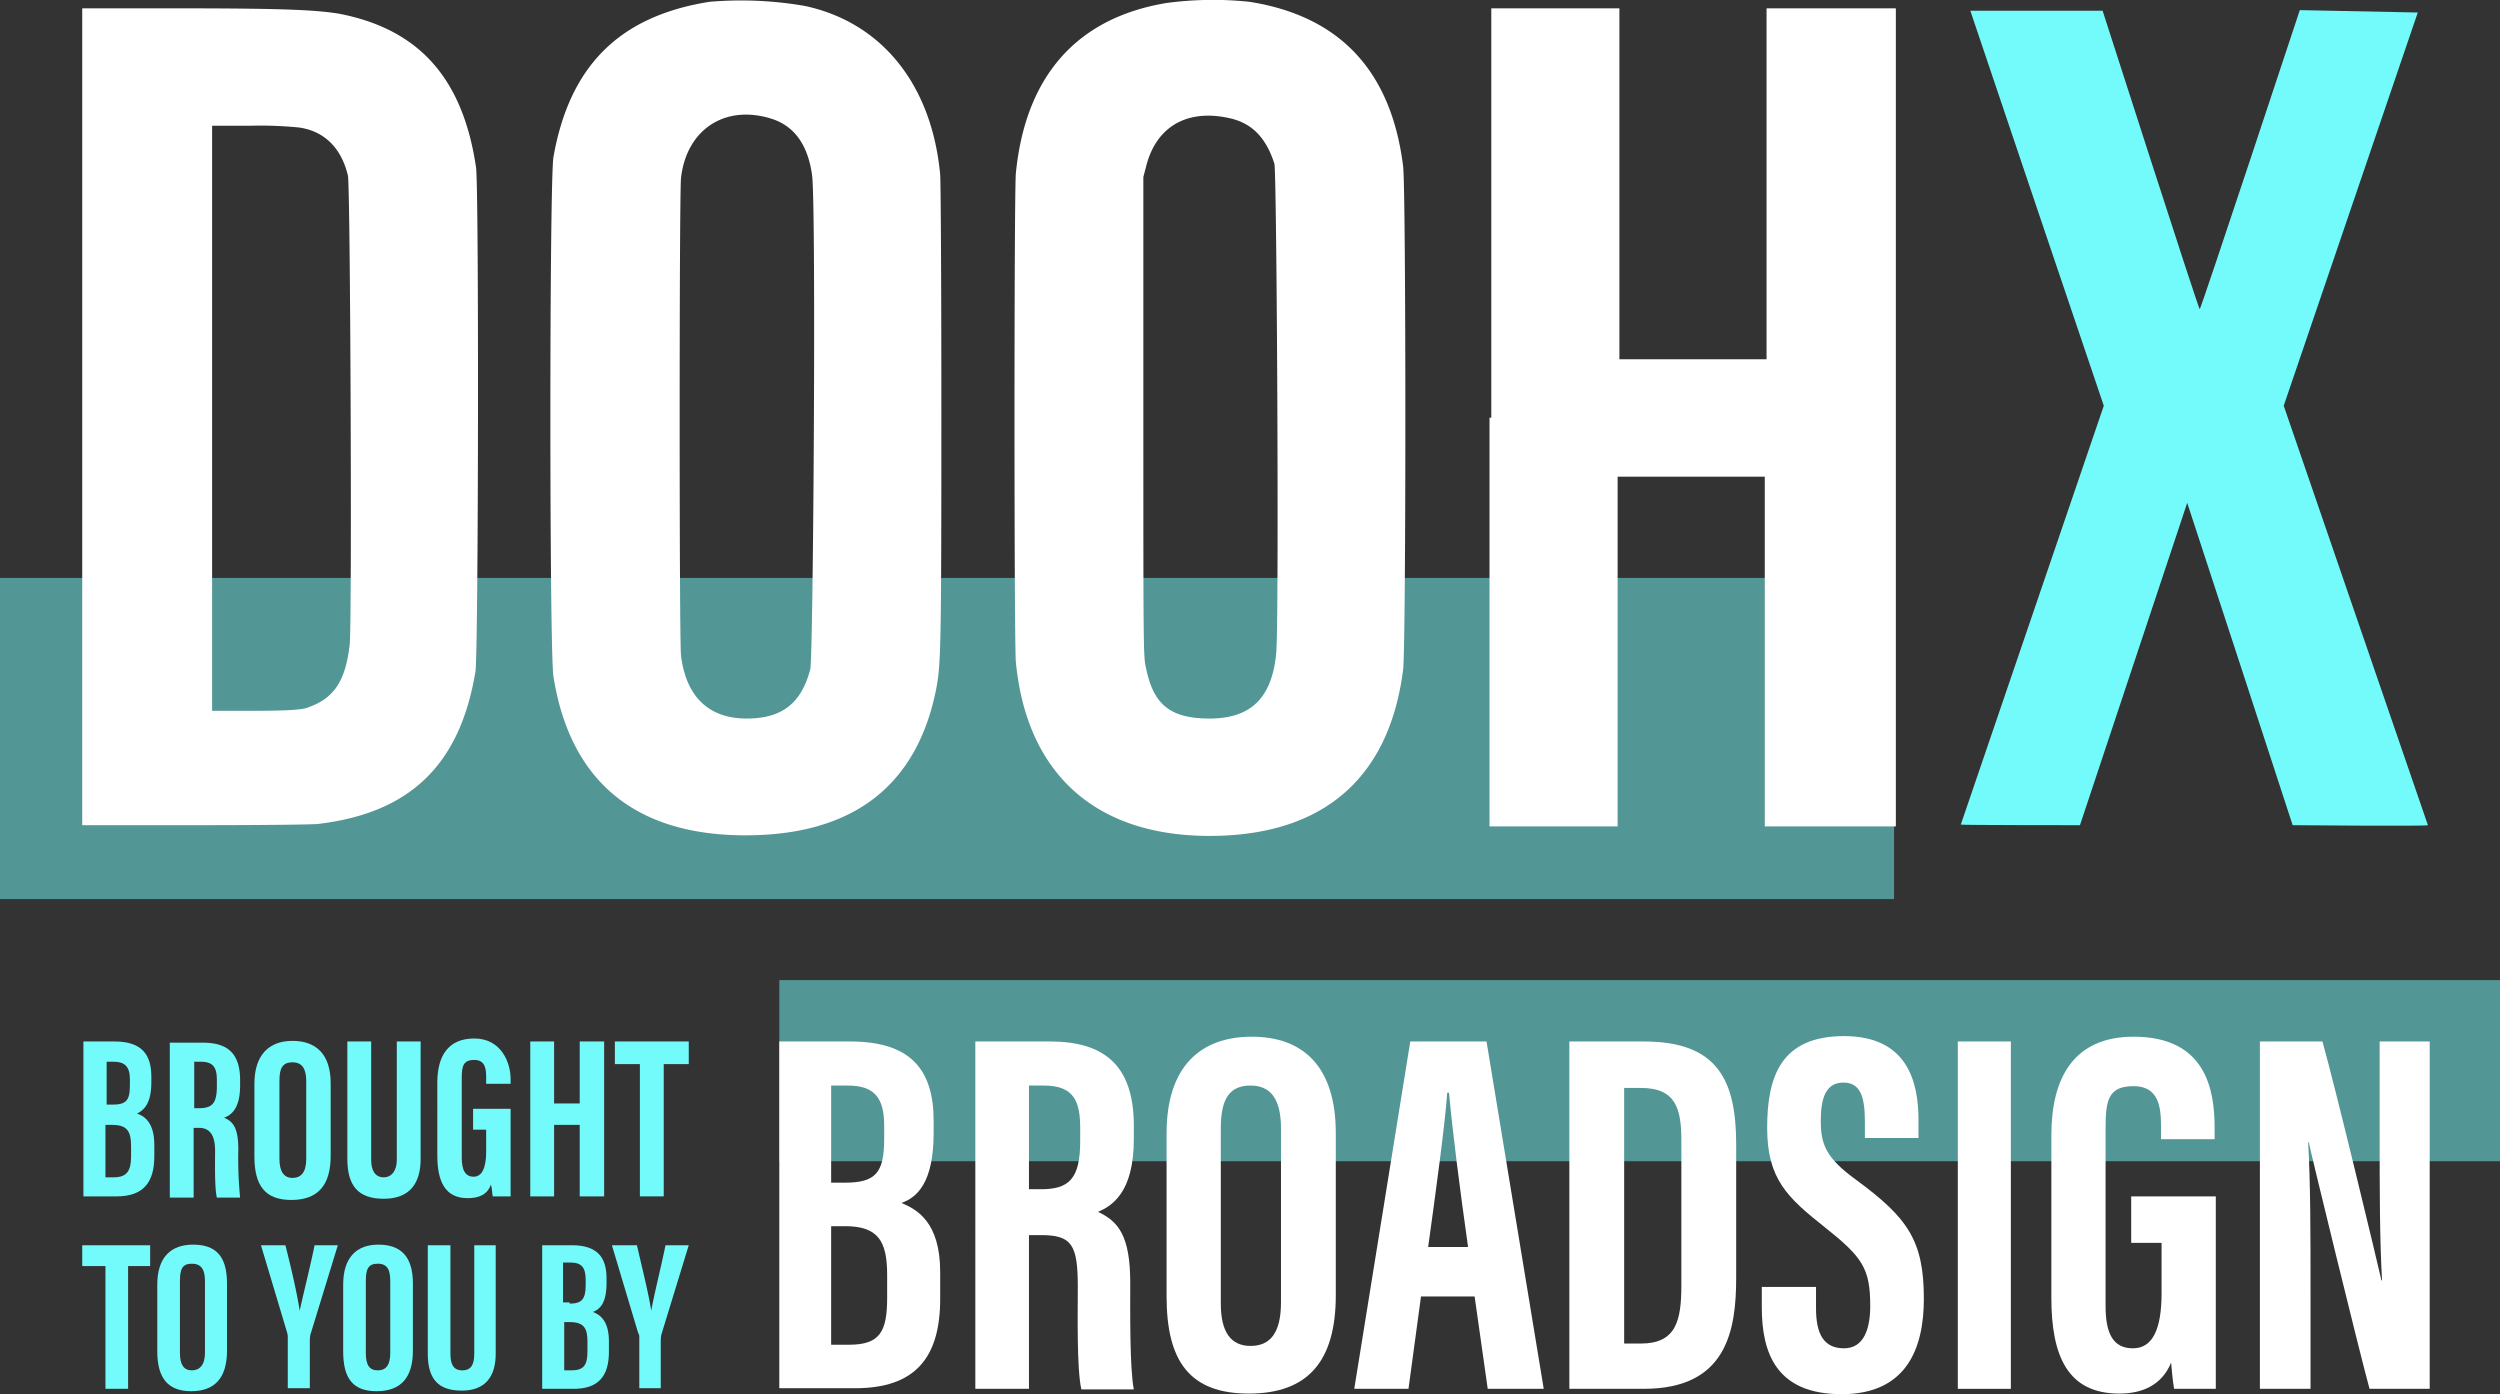 <svg id="Layer_1" data-name="Layer 1" xmlns="http://www.w3.org/2000/svg" viewBox="0 0 419.6 234"><rect x="0" y="0" width="419.6" height="234" fill="#333333" stroke="none"/><path d="M318.6,97.8H.7v53.9H318.6Z" transform="translate(-0.7 -0.8)" style="fill:#73fbfb;fill-opacity:0.5"/><path d="M420.3,165.3H131.5v30.4H420.3Z" transform="translate(-0.7 -0.8)" style="fill:#73fbfb;fill-opacity:0.5"/><path d="M80.9,110.2c0,.6,0,.8.1.5v-1.1C80.9,109.2,80.9,109.5,80.9,110.2Z" transform="translate(-0.7 -0.8)" style="fill:#848484;fill-rule:evenodd"/><path d="M72.3,131.6a5.8,5.8,0,0,0-1,1.1,4.8,4.8,0,0,0,1.1-1.1l.9-1.1Z" transform="translate(-0.7 -0.8)" style="fill:#848484;fill-rule:evenodd"/><path d="M80.6,28.9C78.4,14,71.1,5.7,57.6,3.1c-3.7-.6-8.8-.9-26.4-.9H14.5V139.3H33.2c11.7,0,19.5-.1,20.8-.2,15.4-1.8,23.9-9.8,26.5-25.6C81,110.4,81.1,32.3,80.6,28.9Zm-21.2,80c-.7,6.3-2.7,9.3-7.5,10.8-1,.2-2.7.4-8.4.4H36.3V21.9h6.6a65.4,65.4,0,0,1,8,.3c4.2.6,7.1,3.4,8.2,8.1C59.5,32.2,59.8,104.5,59.4,108.9Z" transform="translate(-0.7 -0.8)" style="fill:#fff;fill-rule:evenodd"/><path d="M384,68.9l22.5-66-19.8-.4s-16.6,50.2-16.8,50.2S353.6,2.6,353.6,2.6H331.4c0,.1,22.4,66.3,22.4,66.3l-24,70.3c0,.1,20,.1,20,.1l18-54.1c.1.2,17.7,54.1,17.7,54.1s22.7.2,22.7,0Z" transform="translate(-0.7 -0.8)" style="fill:#73fbfb;fill-rule:evenodd"/><path d="M158.5,30.1c-1.4-15-9.7-25.5-22.7-28.3a62.7,62.7,0,0,0-16-.7c-15.2,2.4-23.5,10.8-26.2,26-.7,3.6-.7,83.6,0,87.3C96.4,132,107.4,141,125.8,141s28.8-8.6,32-24.4c.8-4.2.9-6.3.9-45.7C158.7,47.6,158.6,31.5,158.5,30.1Zm-21.8,83c-1.5,5.8-4.8,8.3-10.7,8.3s-10.1-3.2-11-10.6c-.3-2.5-.3-77.1,0-80.1.9-8.1,7.3-12.4,15.1-10,3.9,1.2,6.2,4.4,6.9,9.5S137.2,110.8,136.7,113.1Z" transform="translate(-0.7 -0.8)" style="fill:#fff;fill-rule:evenodd"/><path d="M236.2,28.7q-3-24-25.8-27.6a58.8,58.8,0,0,0-13.9.2c-15.1,2.5-23.7,12.3-25.3,28.6-.3,3.4-.3,78.5,0,82,1.8,18.7,13.3,29.2,32.5,29.2s30.2-9.8,32.5-27.9C236.7,108.9,236.7,32.9,236.2,28.7Zm-21.3,81.7c-.7,7.5-4.2,11-11.2,11s-9.5-2.7-10.7-8.7c-.4-1.6-.4-4.7-.4-42.1V30.5l.5-1.9c1.7-6.6,6.9-9.5,13.8-8,3.9.8,6.3,3.3,7.7,7.7C215,30.3,215.4,105.2,214.9,110.4Z" transform="translate(-0.7 -0.8)" style="fill:#fff;fill-rule:evenodd"/><path d="M250.7,70.9v68.6h21.5V80.8h24.7v58.7h22V2.2H297.2V61.1H272.5V2.2H251V70.9" transform="translate(-0.7 -0.8)" style="fill:#fff;fill-rule:evenodd"/><path d="M14.5,175.6h5.4c4.6,0,6.2,2.2,6.2,5.9v1c0,3.7-1.4,4.7-2.4,5.2,1.2.4,2.9,1.5,2.9,5.2v2c0,4.4-1.9,6.7-6.3,6.7H14.7v-26Zm5,10.6c2.3,0,3-.6,3-3.2v-1.1c0-2.1-.9-2.9-2.7-2.9H18.6v7.2Zm-1.1,12.2h1.4c2.2,0,2.9-1.1,2.9-3.5v-1.7c0-2.6-.7-3.6-3.2-3.6H18.4Z" transform="translate(-0.7 -0.8)" style="fill:#73fbfb"/><path d="M33.2,190.1v11.7h-4v-26h5.5c4,0,6.3,1.6,6.3,6.3v.9c0,4-1.6,5-2.7,5.4,1.5.6,2.4,1.7,2.4,5.3a67.9,67.9,0,0,0,.3,8.1H37.1c-.4-1.6-.3-5.9-.3-7.8s-.4-3.9-2.7-3.9Zm0-3.3h.9c2.2,0,3-.8,3-3.7v-.9c0-2-.4-3.2-2.7-3.2H33.3v7.8Z" transform="translate(-0.7 -0.8)" style="fill:#73fbfb"/><path d="M56.2,182.6v12.2c0,5-2.2,7.4-6.6,7.4s-6.2-2.4-6.2-7.3V182.7c0-4.9,2.5-7.2,6.4-7.2S56.2,177.7,56.2,182.6Zm-8.6-.4v13.1c0,2.2.8,3.2,2.2,3.2s2.3-.9,2.3-3.2v-13c0-2-.6-3.2-2.3-3.2S47.6,180.1,47.6,182.2Z" transform="translate(-0.7 -0.8)" style="fill:#73fbfb"/><path d="M63,175.6v19.9c0,1.8.7,2.9,2.1,2.9s2.2-1.2,2.2-2.9V175.6h4v19.7c0,4.2-1.9,6.7-6.2,6.7s-6.1-2.2-6.1-6.7V175.6Z" transform="translate(-0.7 -0.8)" style="fill:#73fbfb"/><path d="M86.5,201.6H83.4c-.1-.4-.1-1.3-.3-2-.6,1.8-2.2,2.3-3.9,2.3-3.8,0-5.1-2.8-5.1-7.2V182.5c0-4.3,1.7-7.4,6.2-7.4s6.1,4,6.1,6.8v.8H82.3v-1c0-1.4-.1-3-2-3s-2.1,1.1-2.1,3.1v13.3c0,2.1.6,3.2,2,3.2s2.1-1.5,2.1-4.2v-3.7H80.1v-3.5h6.3v14.7Z" transform="translate(-0.7 -0.8)" style="fill:#73fbfb"/><path d="M89.7,175.6h4V186H98V175.6h4.1v26H98v-12H93.7v12h-4Z" transform="translate(-0.7 -0.8)" style="fill:#73fbfb"/><path d="M108.1,179.4h-4.2v-3.8h12.4v3.8h-4.2v22.2h-4Z" transform="translate(-0.7 -0.8)" style="fill:#73fbfb"/><path d="M18.4,213.3H14.5v-3.5H25.9v3.5H22.2v20.6H18.4Z" transform="translate(-0.7 -0.8)" style="fill:#73fbfb"/><path d="M38.8,216.2v11.3c0,4.5-2,6.8-6,6.8s-5.7-2.3-5.7-6.7V216.4c0-4.6,2.3-6.7,6-6.7S38.8,211.5,38.8,216.2Zm-7.9-.4v12.1c0,2,.7,2.9,2,2.9s2.2-.9,2.2-2.9V215.8c0-1.9-.6-2.9-2.2-2.9S30.9,213.8,30.9,215.8Z" transform="translate(-0.7 -0.8)" style="fill:#73fbfb"/><path d="M49,233.8v-8.5a2.5,2.5,0,0,0-.1-.8l-4.4-14.7h4.1c1,3.9,2,8.3,2.4,11,.6-2.8,1.7-7.1,2.5-11h3.9l-4.6,15a5.5,5.5,0,0,0-.1.9v8.1Z" transform="translate(-0.7 -0.8)" style="fill:#73fbfb"/><path d="M70,216.2v11.3c0,4.5-2,6.8-6.1,6.8s-5.6-2.3-5.6-6.7V216.4c0-4.6,2.3-6.7,5.9-6.7S70,211.5,70,216.2Zm-7.9-.4v12.1c0,2,.6,2.9,2,2.9s2.1-.9,2.1-2.9V215.8c0-1.9-.5-2.9-2.1-2.9S62.1,213.8,62.1,215.8Z" transform="translate(-0.7 -0.8)" style="fill:#73fbfb"/><path d="M76.3,209.8V228c0,1.8.5,2.8,2,2.8s2-1,2-2.8V209.8h3.6V228c0,3.8-1.7,6.2-5.7,6.2s-5.7-2-5.7-6.2V209.8Z" transform="translate(-0.7 -0.8)" style="fill:#73fbfb"/><path d="M91.7,209.8h5c4.2,0,5.8,2,5.8,5.5v.9c0,3.4-1.2,4.4-2.3,4.8,1.1.4,2.7,1.4,2.7,4.9v1.8c0,4.1-1.8,6.2-5.9,6.2H91.7Zm4.6,9.8c2,0,2.7-.7,2.7-3.1v-.9c0-2.1-.7-2.9-2.6-2.9H95.2v6.7h1.1Zm-.9,11.2h1.2c2.1,0,2.7-.9,2.7-3.2V226c0-2.3-.6-3.3-3-3.3h-.9Z" transform="translate(-0.7 -0.8)" style="fill:#73fbfb"/><path d="M108,233.8v-8.5a1.3,1.3,0,0,0-.2-.8l-4.4-14.7h4.2c.9,3.9,2,8.3,2.4,11,.5-2.8,1.6-7.1,2.4-11h3.9l-4.6,15a5.5,5.5,0,0,0-.1.9v8.1Z" transform="translate(-0.7 -0.8)" style="fill:#73fbfb"/><path d="M131.5,175.6h11.9c10.1,0,14,4.7,14,13.3V191c0,8.3-2.8,10.8-5.4,11.7,2.6,1.1,6.5,3.2,6.5,11.6v4.5c0,9.9-4.2,15-14.3,15H131.5Zm11,23.7c5.1,0,6.6-1.6,6.6-7.3v-2.3c0-4.8-1.8-6.7-6.1-6.7h-2.8v16.3Zm-2.3,27.2h3c5.2,0,6.4-2.2,6.4-7.9v-3.8c0-5.7-1.5-8.2-7.1-8.2h-2.3Z" transform="translate(-0.7 -0.8)" style="fill:#fff"/><path d="M173.4,207.9v26h-9V175.6h12.5c8.8,0,14.1,3.7,14.1,14.1V192c0,9-3.7,11.2-6,12.2,3.4,1.6,5.4,4,5.4,11.9,0,4.9-.1,14.3.6,17.9h-8.8c-.8-3.4-.6-13.1-.6-17.2,0-7.1-1-8.7-6.2-8.7h-2Zm0-7.5h2c4.7,0,6.6-1.7,6.6-8.1v-2.1c0-4.5-1-7.2-6.1-7.2h-2.5Z" transform="translate(-0.7 -0.8)" style="fill:#fff"/><path d="M224.9,191v27.2c0,11.1-4.7,16.5-14.6,16.5s-13.8-5.4-13.8-16.3V191c0-11.1,5.6-16.2,14.3-16.2S224.9,179.9,224.9,191Zm-19.3-.8v29.4c0,4.8,1.7,7.1,5,7.1s5.1-2.2,5.1-7.3V190.2c0-4.6-1.5-7.2-5.1-7.2S205.6,185.3,205.6,190.2Z" transform="translate(-0.7 -0.8)" style="fill:#fff"/><path d="M239.2,218.4l-2.1,15.5H228l9.4-58.3h12.8l9.6,58.3h-9.4l-2.2-15.5Zm7.9-8.3c-1.4-9.9-2.6-19.3-3.2-25.9h-.3c-.3,4.8-2,17.3-3.2,25.9Z" transform="translate(-0.7 -0.8)" style="fill:#fff"/><path d="M264.1,175.6h12.5c12.4,0,15.5,6.5,15.5,17.3v22.3c0,8.8-1.5,18.7-15.5,18.7H264.1Zm9,50.7h3c5.9,0,6.8-3.8,6.8-9.8V192.3c0-5.4-.9-8.9-6.8-8.9h-2.8v42.9Z" transform="translate(-0.7 -0.8)" style="fill:#fff"/><path d="M305.5,216.8v3.6c0,4.3,1.3,6.7,4.7,6.7s4.4-3.4,4.4-7.1c0-6.3-1.3-8.2-7.6-13.2s-9.7-8.1-9.7-16.7,2.3-15.4,12.9-15.4,12.5,7.6,12.5,14.1v3h-9V189c0-4-.7-6.5-3.6-6.5s-3.8,2.5-3.8,6.4.8,6.2,5.9,9.9c8.7,6.4,11.4,10.2,11.4,20,0,8.3-2.9,16-13.8,16s-13.4-6.8-13.4-14.6v-3.4Z" transform="translate(-0.7 -0.8)" style="fill:#fff"/><path d="M338.2,175.6v58.3h-8.9V175.6Z" transform="translate(-0.7 -0.8)" style="fill:#fff"/><path d="M372.6,233.9h-7c-.2-1.1-.4-3.1-.5-4.4-1.6,3.9-5,5.2-8.7,5.2-8.6,0-11.4-6.2-11.4-16.1V191.3c0-9.5,3.7-16.5,13.8-16.5,12.2,0,13.6,9,13.6,15.3V192h-9v-2.3c0-3.1-.4-6.6-4.6-6.6s-4.7,2.3-4.7,7V220c0,4.7,1.3,7.1,4.6,7.1s4.8-3.2,4.8-9.3v-8.4h-5.1v-7.8h14.2Z" transform="translate(-0.7 -0.8)" style="fill:#fff"/><path d="M380,233.9V175.6h10.5c2.3,8.2,9.2,37,9.9,40.1h.1c-.4-7.1-.4-15.4-.4-24.9V175.6h8.4v58.3H398.4c-1.9-7-9.7-39-10.2-41.4h-.1c.4,7.1.4,15,.4,25.5v15.9Z" transform="translate(-0.7 -0.8)" style="fill:#fff"/></svg>